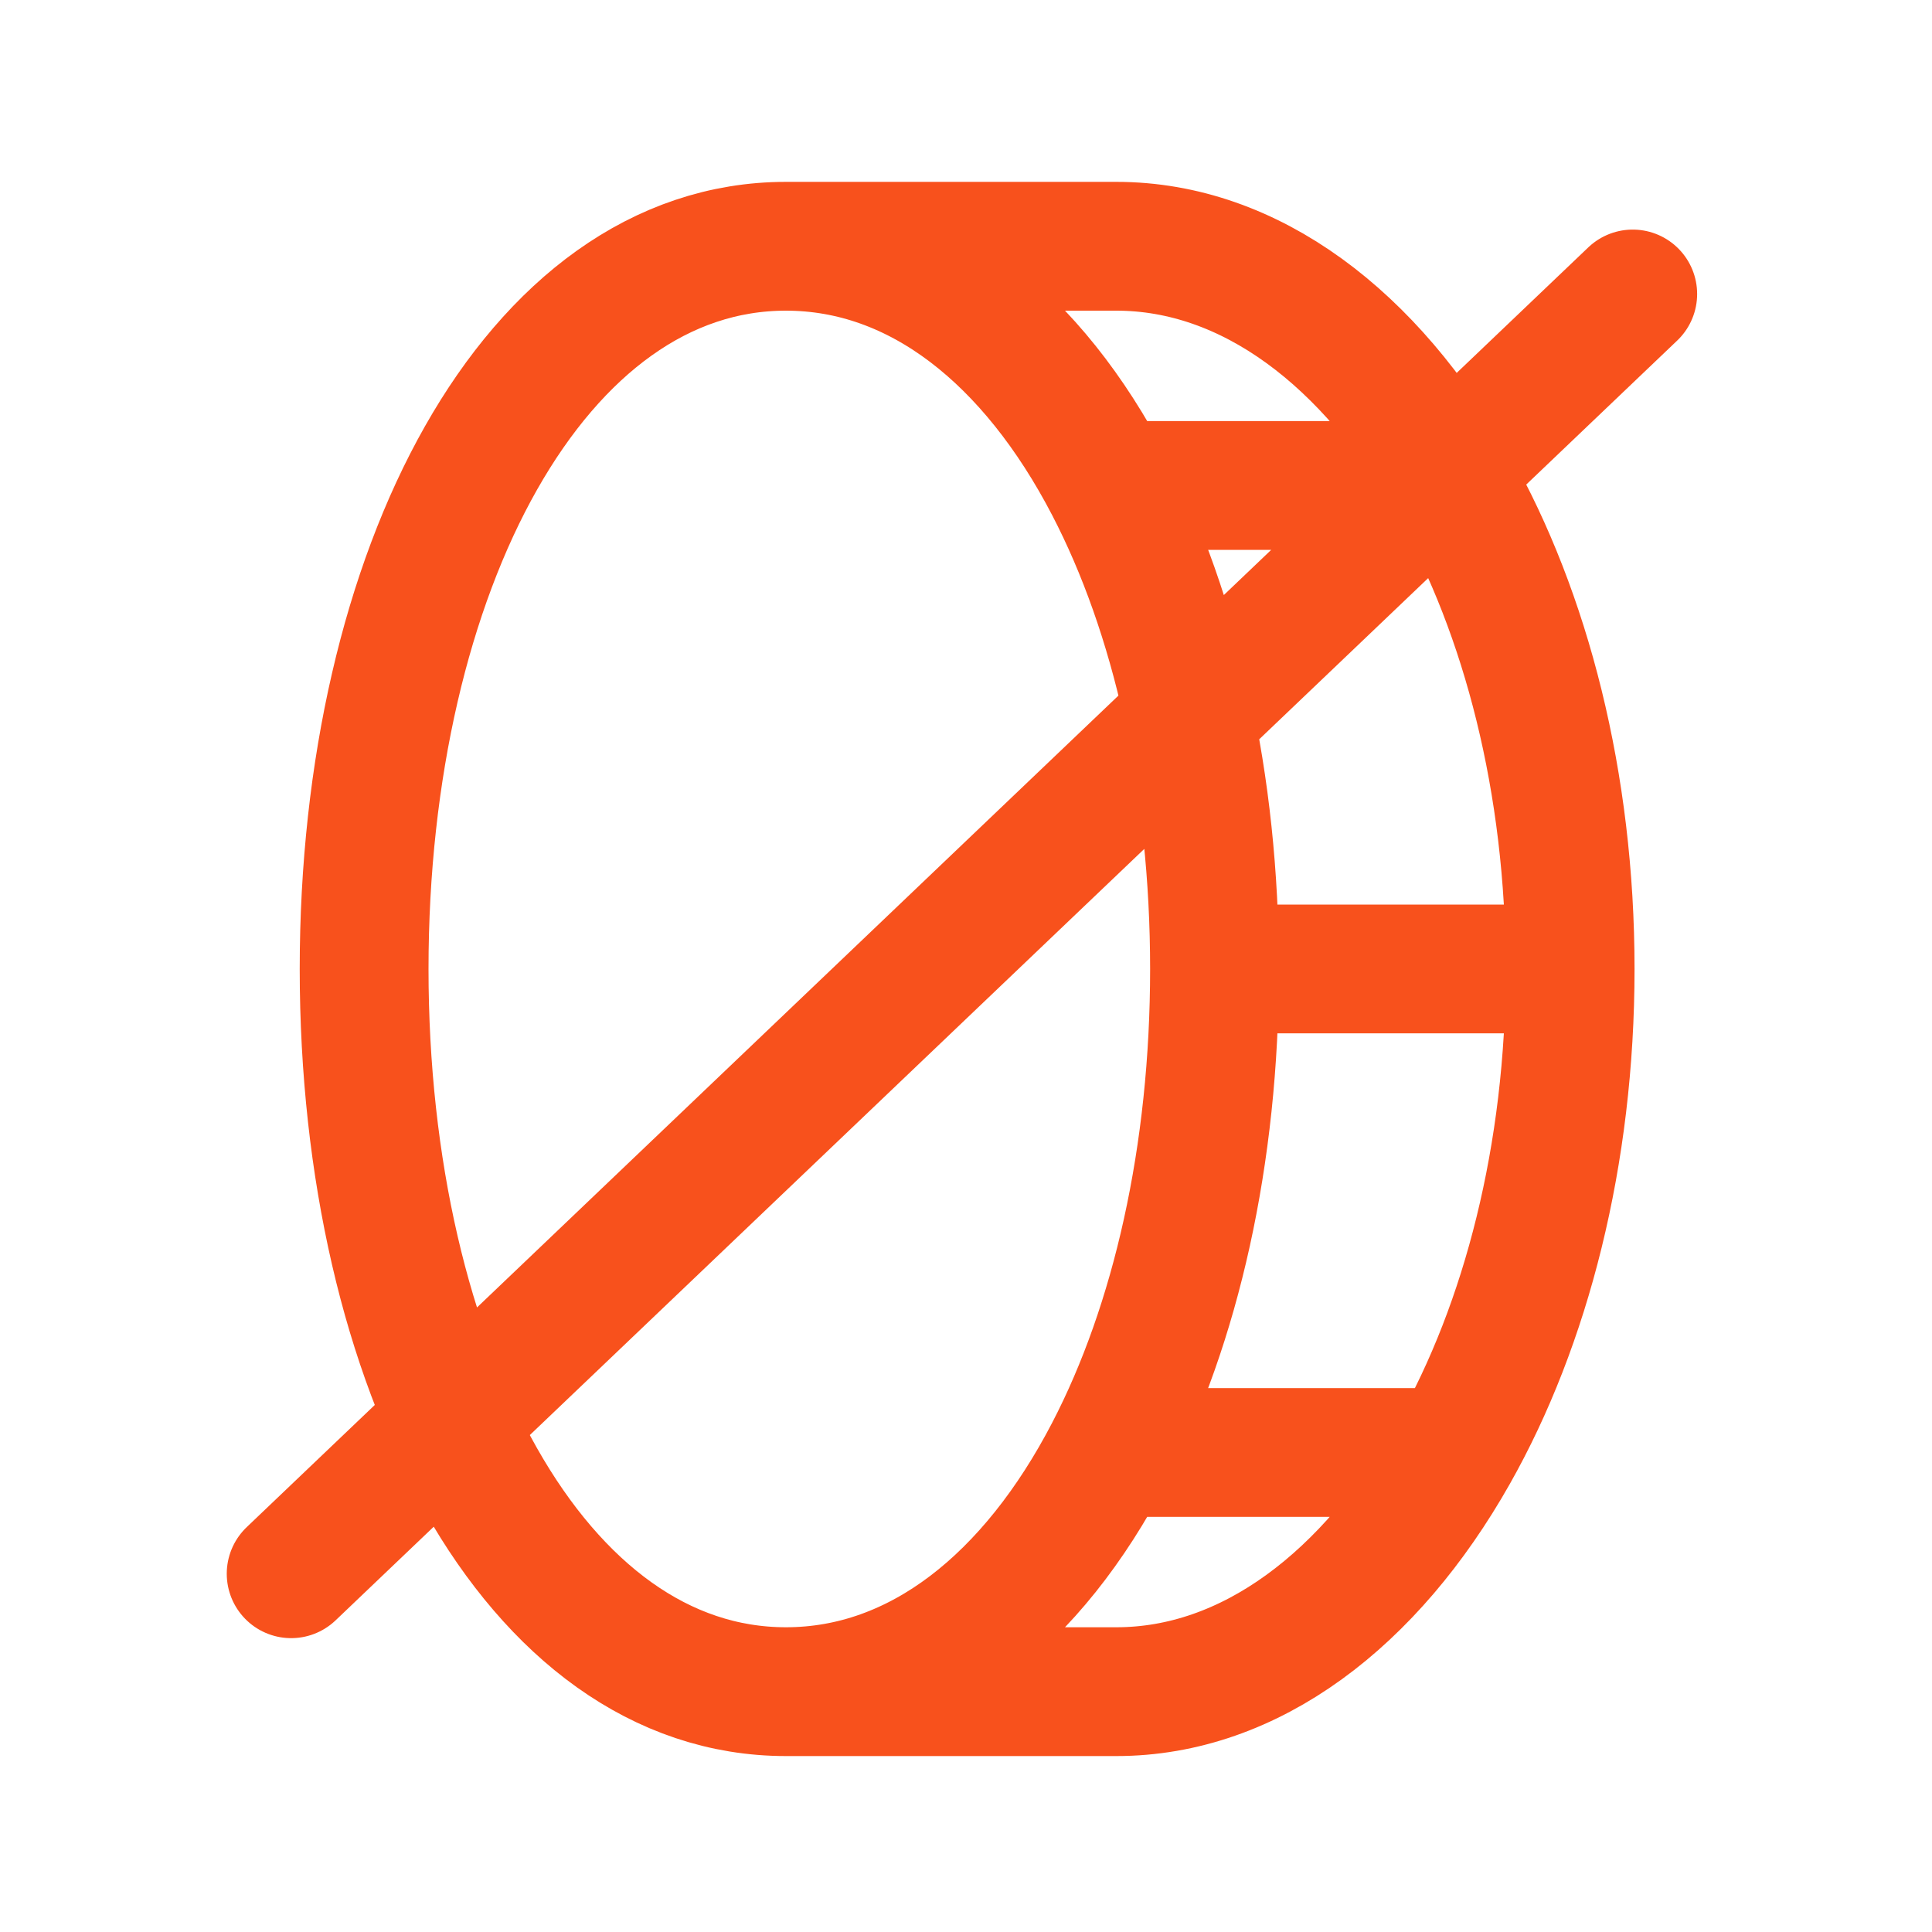 <svg width="30" height="30" viewBox="0 0 30 30" fill="none" xmlns="http://www.w3.org/2000/svg">
<path d="M18.859 15.046C18.859 12.159 18.259 9.526 17.225 7.538M18.859 15.046H24.381M18.859 15.046C18.859 17.933 18.259 20.566 17.225 22.554M12.204 26.268C8.312 26.268 5.654 21.244 5.654 15.046C5.654 8.848 8.312 3.824 12.204 3.824M12.204 26.268H17.334C19.413 26.268 21.282 24.834 22.572 22.554M12.204 26.268C14.283 26.268 16.04 24.834 17.225 22.554M12.204 3.824L17.334 3.824C19.413 3.824 21.282 5.258 22.572 7.538M12.204 3.824C14.283 3.824 16.04 5.258 17.225 7.538M24.381 15.046C24.381 12.159 23.697 9.526 22.572 7.538M24.381 15.046C24.381 17.933 23.697 20.566 22.572 22.554M17.225 7.538H22.572M17.225 22.554H22.572M4.521 24.437L25.353 4.565" stroke="#F8511C" stroke-width="2" stroke-linecap="round"/>
</svg>
